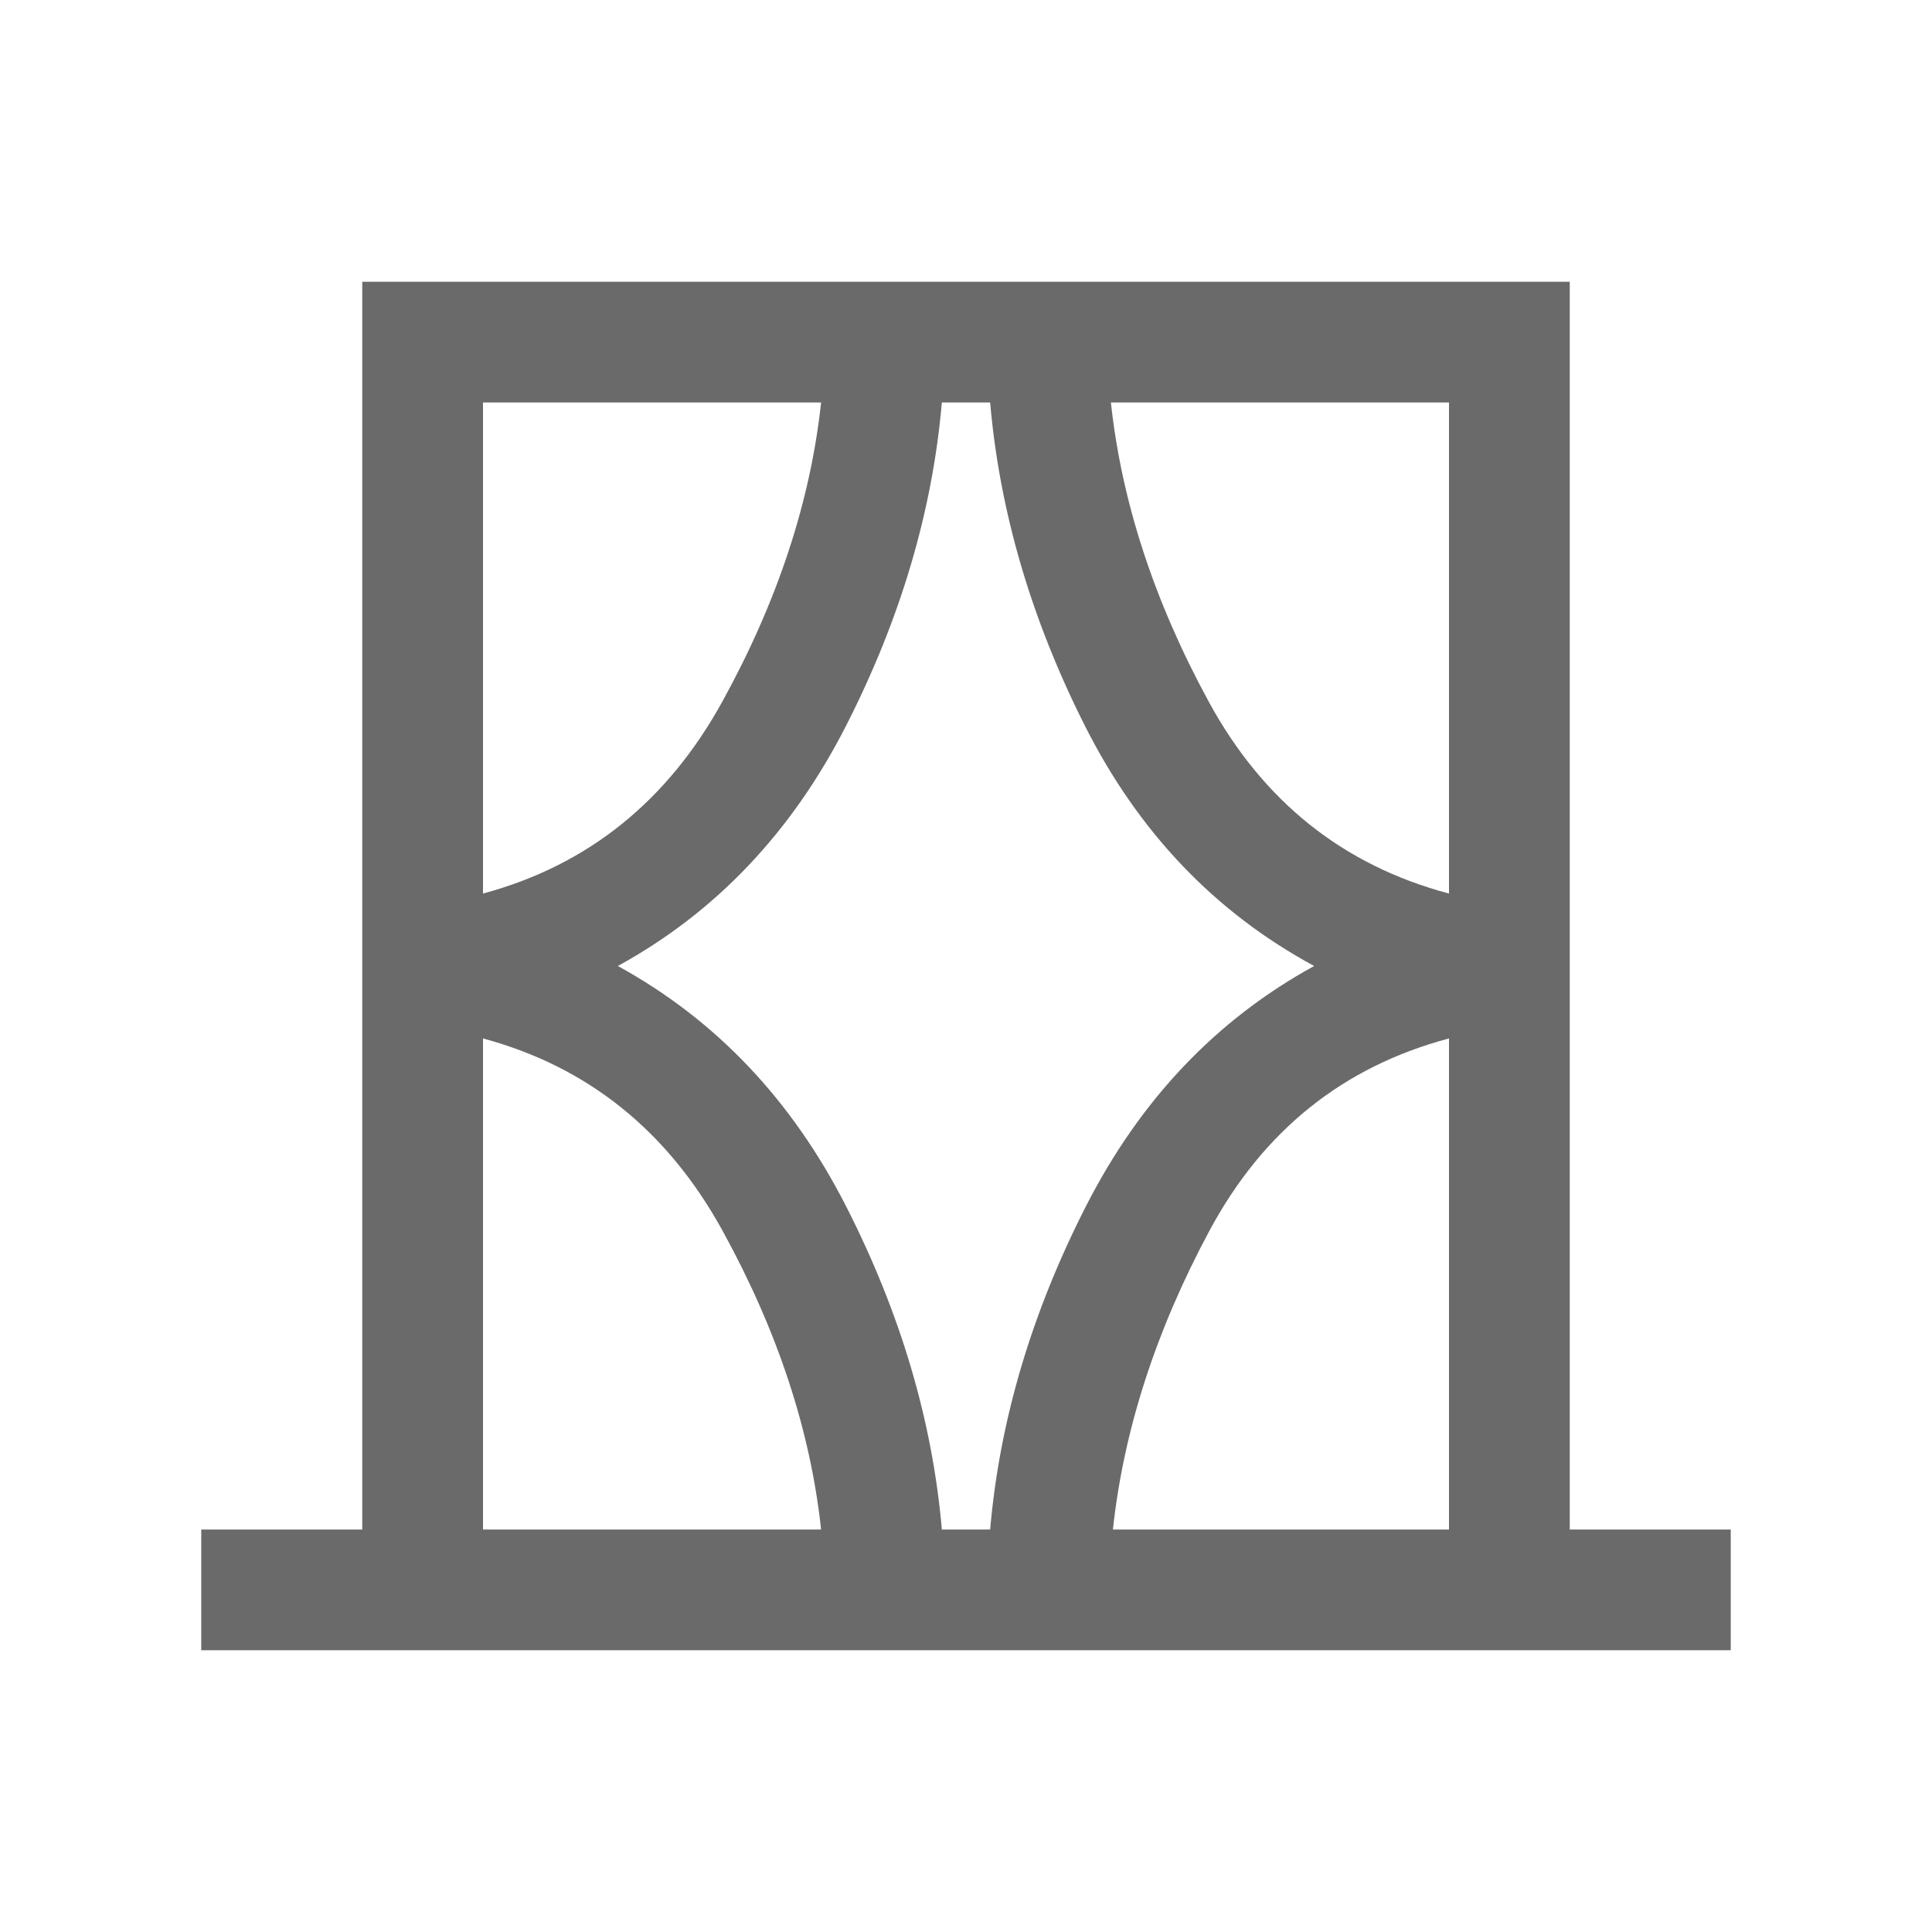 <svg width="24" height="24" viewBox="0 0 24 24" fill="none" xmlns="http://www.w3.org/2000/svg">
<mask id="mask0_814_2128" style="mask-type:alpha" maskUnits="userSpaceOnUse" x="0" y="0" width="24" height="24">
<rect width="24" height="24" fill="#D9D9D9"/>
</mask>
<g mask="url(#mask0_814_2128)">
<path d="M2.5 20.5V19H4.5V3.5H19.5V19H21.5V20.5H2.5ZM6 19H10.2C10.067 17.767 9.658 16.529 8.975 15.287C8.292 14.046 7.3 13.25 6 12.9V19ZM6 5V11.1C7.3 10.75 8.292 9.954 8.975 8.712C9.658 7.471 10.067 6.233 10.2 5H6ZM7.675 12C8.892 12.667 9.837 13.663 10.512 14.988C11.187 16.313 11.583 17.65 11.7 19H12.3C12.417 17.65 12.813 16.313 13.488 14.988C14.163 13.663 15.108 12.667 16.325 12C15.092 11.333 14.142 10.337 13.475 9.012C12.808 7.687 12.417 6.35 12.3 5H11.7C11.583 6.35 11.187 7.687 10.512 9.012C9.837 10.337 8.892 11.333 7.675 12ZM18 5H13.8C13.933 6.233 14.338 7.471 15.013 8.712C15.688 9.954 16.683 10.75 18 11.1V5ZM18 19V12.9C16.683 13.25 15.692 14.046 15.025 15.287C14.358 16.529 13.958 17.767 13.825 19H18Z" fill="#6A6A6B"/>
</g>
</svg>
